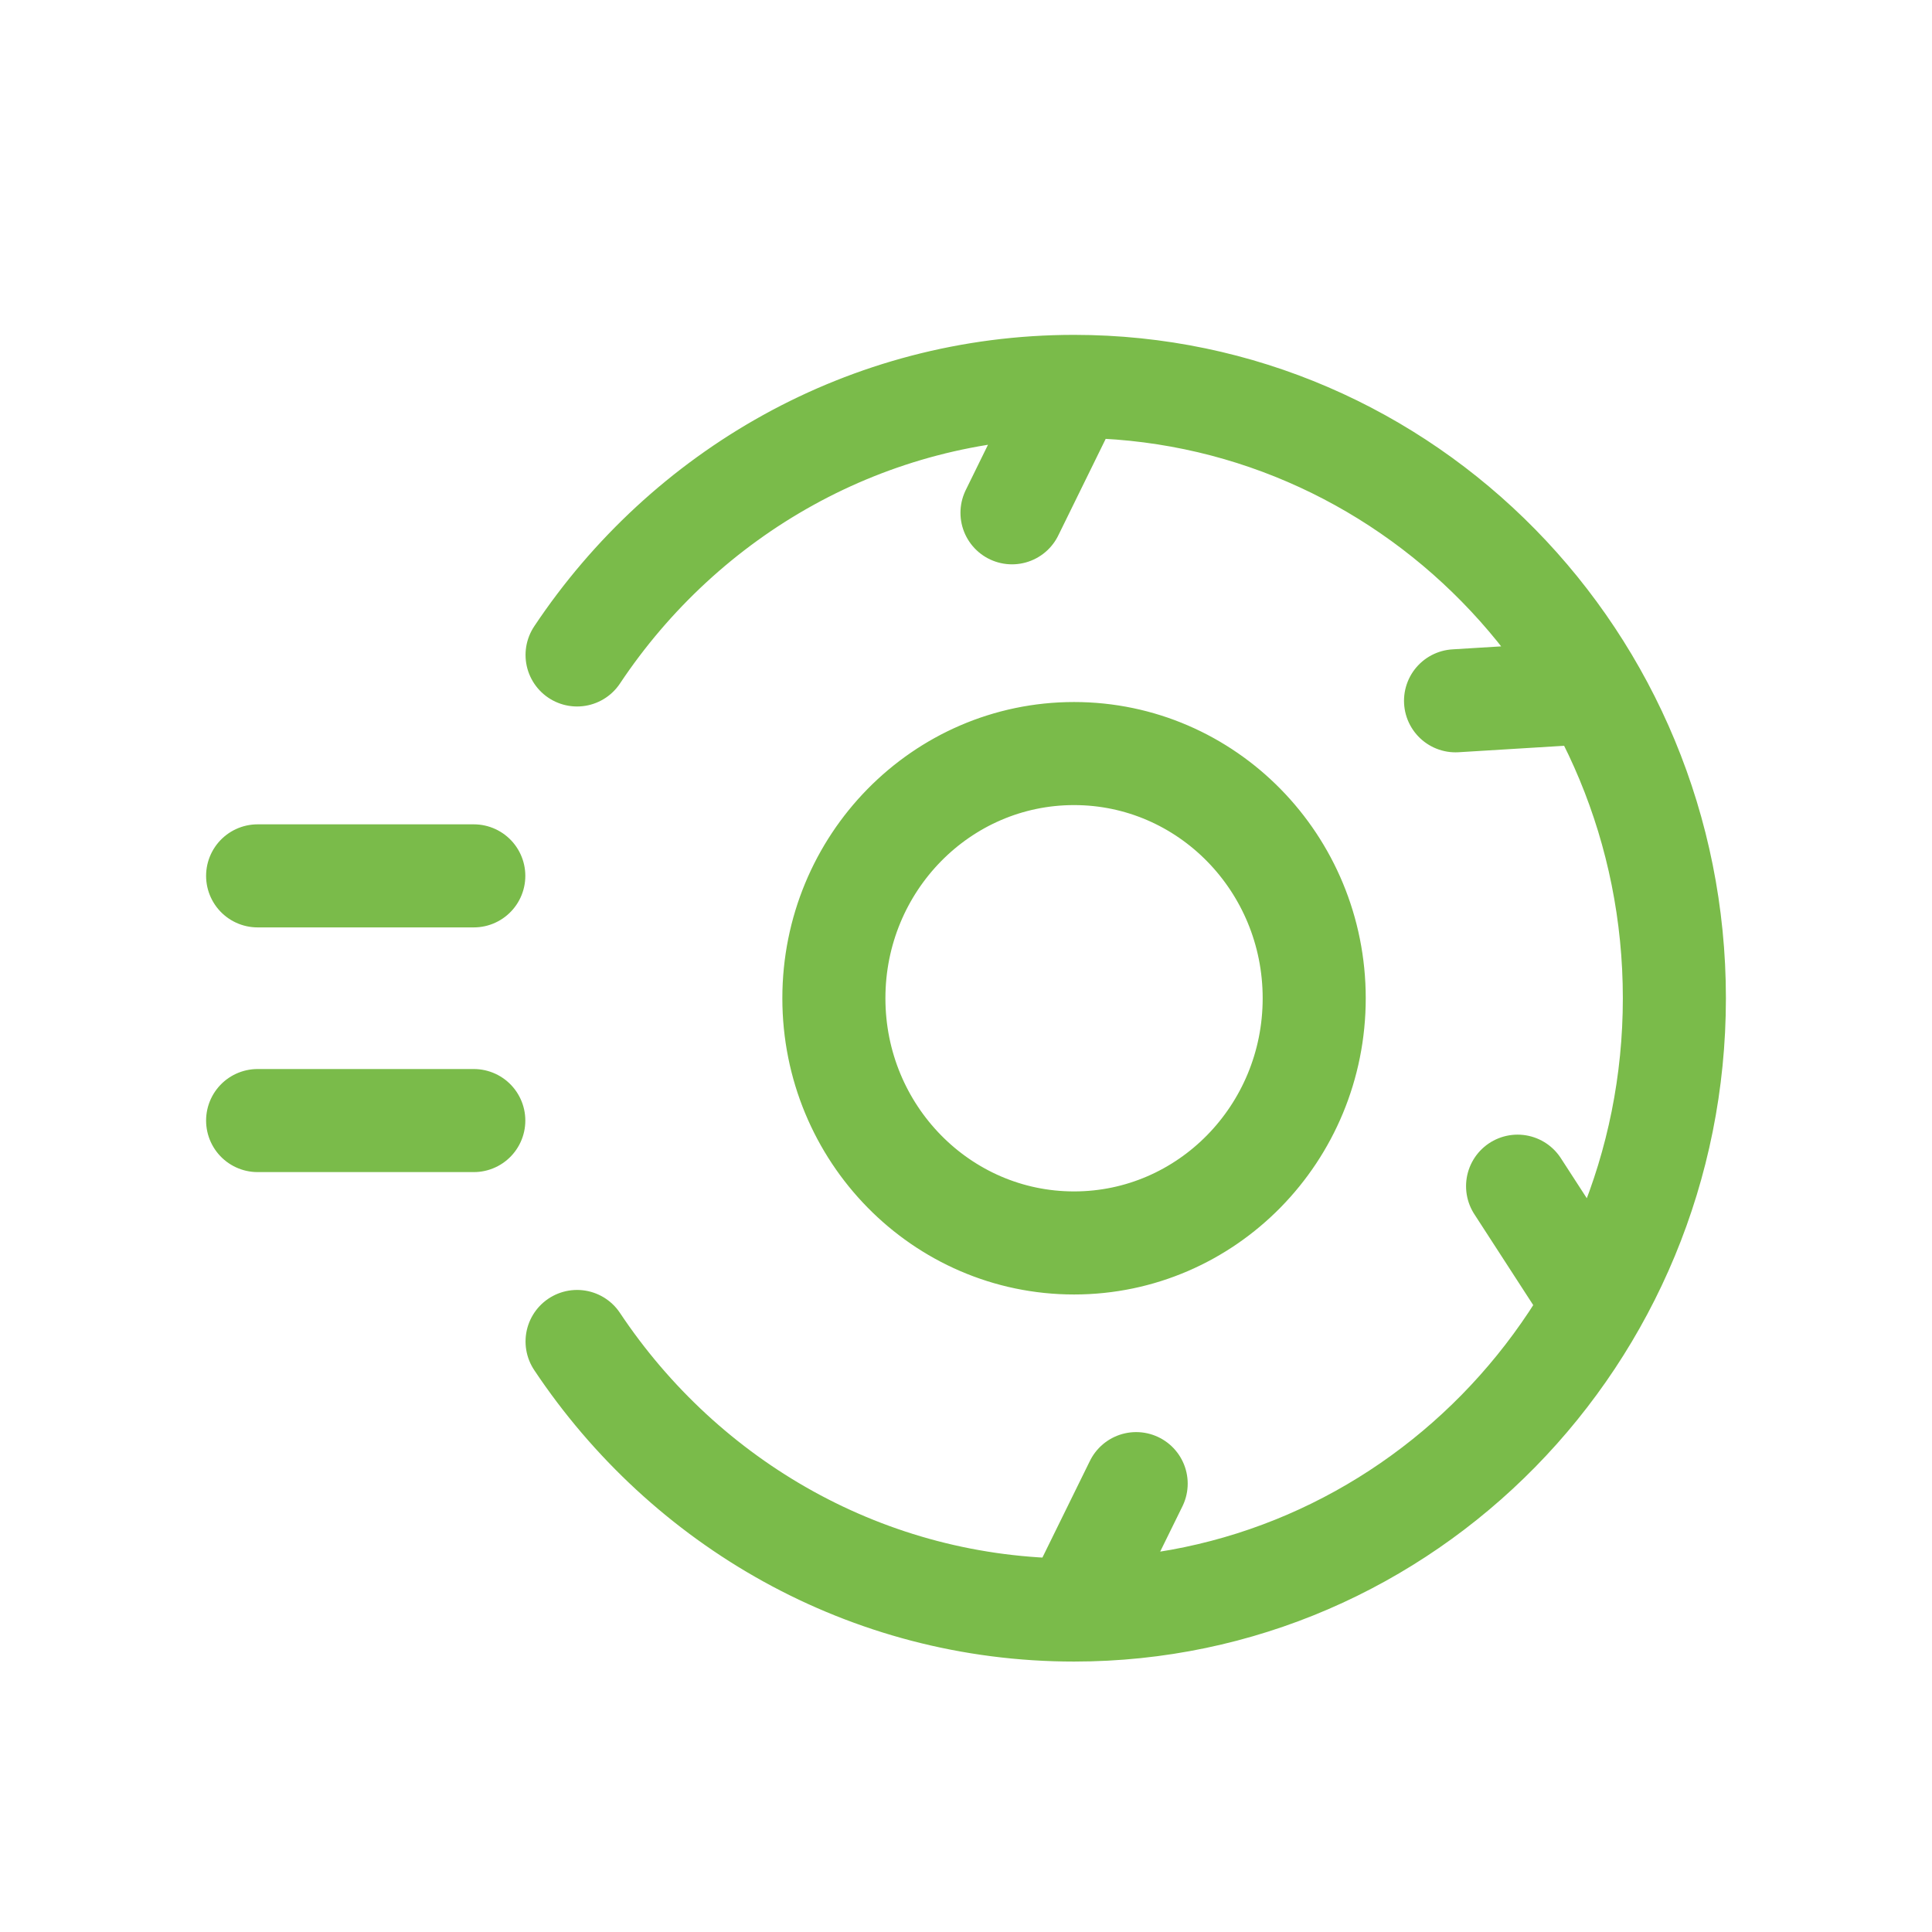 <svg width="26" height="26" id="summary" viewBox="0 0 26 26" fill="none" xmlns="http://www.w3.org/2000/svg"><path d="M3.467 15.08h2.909M3.467 11.787h2.909m8.914 8.179L14.454 21.667m0 0C18.916 21.667 22.533 17.981 22.533 13.433S18.916 5.2 14.454 5.2m0 16.467c-2.782 0 -5.235 -1.433 -6.688 -3.614M14.454 5.2l-0.835 1.701M14.454 5.2c-2.782 0 -5.235 1.433 -6.688 3.614m12.657 7.149 1.028 1.587m-1.863 -8.119 1.863 -0.114m-3.765 4.117c0 1.819 -1.447 3.293 -3.232 3.293 -1.785 0 -3.232 -1.474 -3.232 -3.293 0 -1.819 1.447 -3.293 3.232 -3.293 1.785 0 3.232 1.474 3.232 3.293Z" stroke="#7ABB4A" stroke-width="1.387" stroke-miterlimit="10" stroke-linecap="round" stroke-linejoin="round"/></svg>
